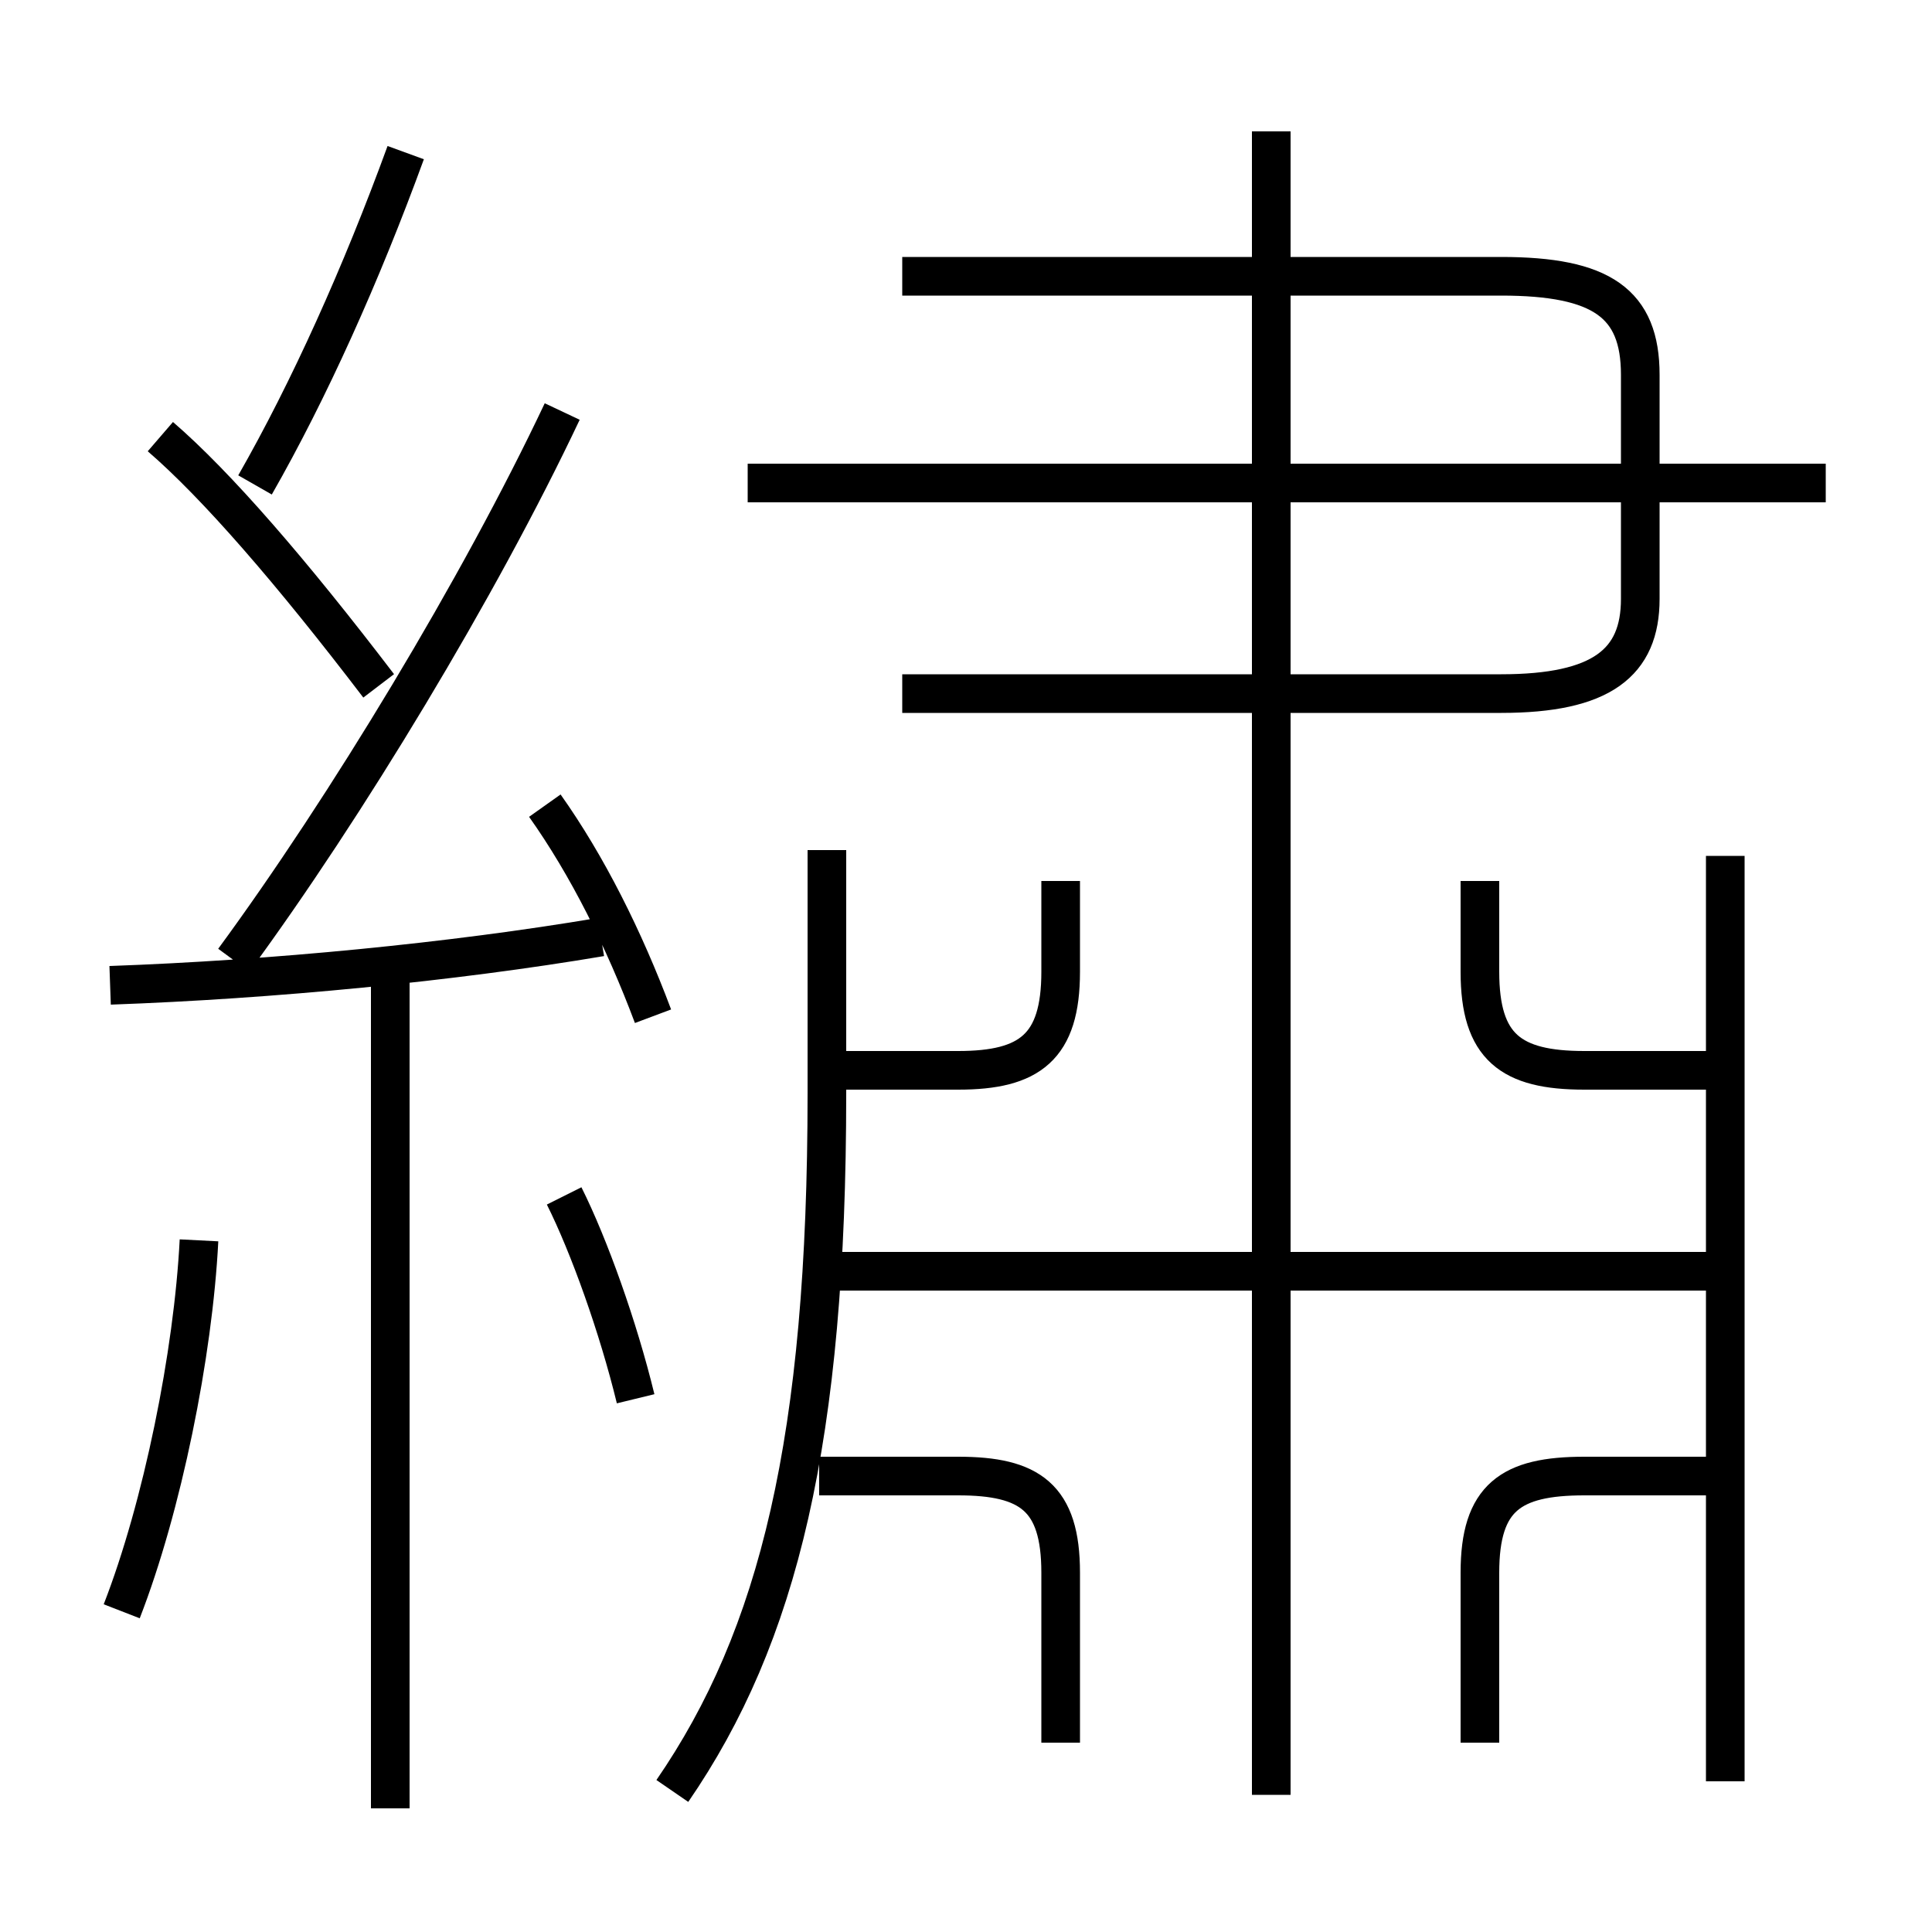 <?xml version='1.0' encoding='utf8'?>
<svg viewBox="0.0 -6.0 50.0 50.0" version="1.1" xmlns="http://www.w3.org/2000/svg">
<rect x="0.0" y="-6.0" width="50.0" height="50.0" fill="#808080" stroke="none"/>
<rect x="-1000" y="-1000" width="2000" height="2000" stroke="white" fill="white"/>
<g style="fill:white;stroke:#000000;  stroke-width:1">
<path d="M 23.35 -26.05 L 38.85 -26.05 C 41.45 -26.05 42.45 -26.85 42.45 -28.5 L 42.45 -34.3 C 42.45 -36.15 41.45 -36.85 38.85 -36.85 L 23.35 -36.85 M 3.15 -2.3 C 4.2 -5.0 5.0 -8.95 5.15 -11.9 M 10.1 2.8 L 10.1 -18.75 M 16.45 -7.8 C 16.0 -9.65 15.25 -11.75 14.6 -13.05 M 27.45 1.1 L 27.45 -3.3 C 27.45 -5.25 26.65 -5.8 24.8 -5.8 L 21.2 -5.8 M 2.85 -18.5 C 7.05 -18.65 11.7 -19.1 15.55 -19.75 M 17.4 2.35 C 20.15 -1.65 21.4 -6.75 21.4 -15.7 L 21.4 -22.0 M 16.9 -17.7 C 16.15 -19.7 15.2 -21.6 14.1 -23.15 M 9.8 -26.25 C 7.55 -29.2 5.6 -31.45 4.15 -32.7 M 6.05 -19.15 C 8.95 -23.1 12.4 -28.8 14.55 -33.35 M 38.3 1.1 L 38.3 -3.3 C 38.3 -5.25 39.1 -5.8 41.0 -5.8 L 44.25 -5.8 M 44.35 -11.1 L 21.4 -11.1 M 21.5 -16.3 L 24.8 -16.3 C 26.65 -16.3 27.45 -16.9 27.45 -18.85 L 27.45 -21.2 M 6.6 -31.45 C 8.0 -33.9 9.35 -36.9 10.5 -40.05 M 32.9 2.45 L 32.9 -40.6 M 44.65 2.1 L 44.65 -21.85 M 44.25 -16.3 L 41.0 -16.3 C 39.1 -16.3 38.3 -16.9 38.3 -18.85 L 38.3 -21.2 M 47.25 -31.5 L 19.35 -31.5" transform="translate(0.0 38.0)" />
</g>
</svg>